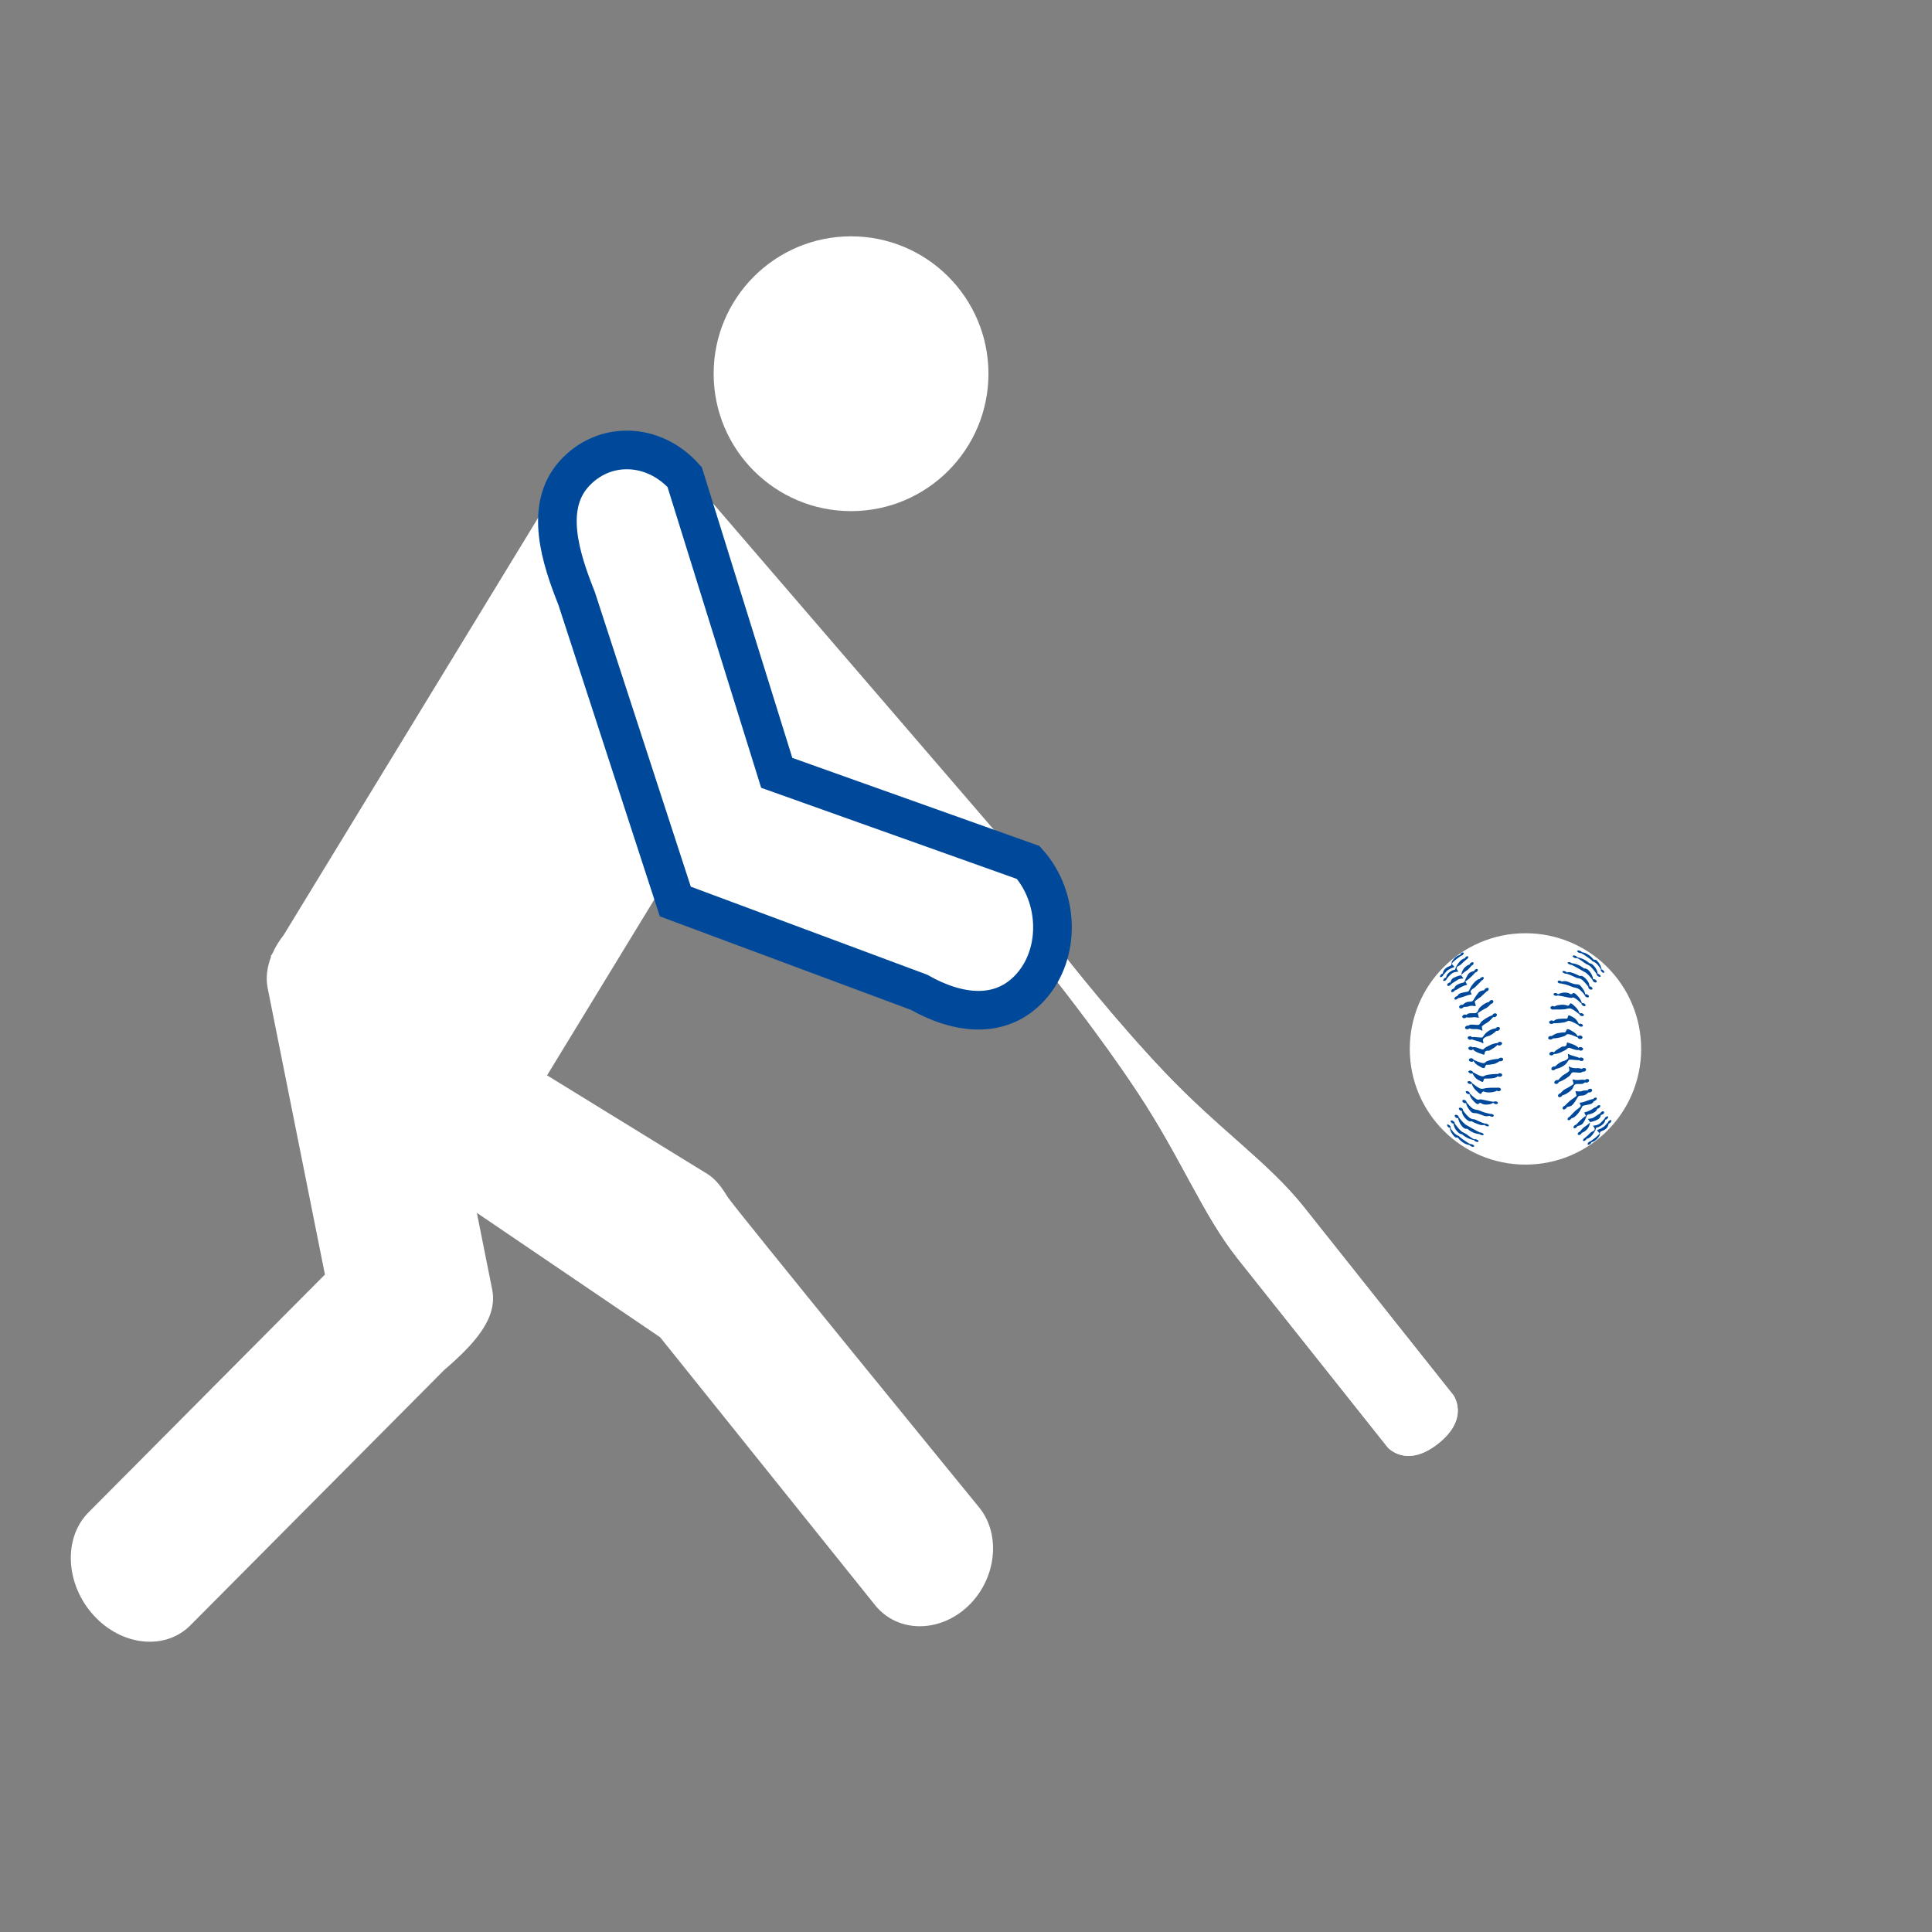 <?xml version="1.0" encoding="utf-8"?>
<!-- Generator: Adobe Illustrator 16.0.0, SVG Export Plug-In . SVG Version: 6.00 Build 0)  -->
<!DOCTYPE svg PUBLIC "-//W3C//DTD SVG 1.1//EN" "http://www.w3.org/Graphics/SVG/1.1/DTD/svg11.dtd">
<svg version="1.1" id="Layer_1" xmlns="http://www.w3.org/2000/svg" xmlns:xlink="http://www.w3.org/1999/xlink" x="0px" y="0px"
	 width="50px" height="50px" viewBox="0 0 50 50" enable-background="new 0 0 50 50" xml:space="preserve" fill="#830001">
<rect x="0" y="0" width="50" height="50" fill="#808080" stroke="none"/>
<rect fill="transparent" width="50" height="50"/>
<g>
	<g>
		<g>
			<g>
				<g>
					<g>
						<g>
							<path fill="#FFFFFF" d="M29.45,28.281c1.144,1.732,1.67,3.146,2.594,4.309c0.924,1.161,3.866,4.863,3.866,4.863
								s0.479,0.566,1.311-0.094c0.832-0.662,0.389-1.256,0.389-1.256s-2.94-3.703-3.865-4.865c-0.924-1.16-2.184-1.992-3.613-3.497
								c-1.264-1.331-2.482-2.877-2.771-3.247c0.021-0.032,0.021-0.077-0.004-0.109l-4.537-5.703l0.059-0.046
								c0.121-0.096,0.141-0.271,0.045-0.393l-0.045-0.057c-0.096-0.12-0.271-0.14-0.393-0.044l-0.673,0.535
								c-0.121,0.096-0.14,0.271-0.044,0.392l0.044,0.057c0.097,0.121,0.271,0.141,0.393,0.045l0.058-0.047l4.534,5.703
								c0.029,0.039,0.082,0.047,0.122,0.021C27.217,25.222,28.441,26.754,29.45,28.281z"/>
							<path fill="#FFFFFF" d="M26.916,24.849c0.301,0.373,1.525,1.905,2.534,3.433c1.144,1.733,1.67,3.146,2.594,4.309
								c0.924,1.161,3.866,4.863,3.866,4.863s0.479,0.565,1.311-0.095c0.832-0.661,0.389-1.256,0.389-1.256s-2.94-3.701-3.865-4.864
								c-0.924-1.16-2.184-1.992-3.613-3.497c-1.264-1.331-2.482-2.877-2.771-3.247L26.9,24.858
								C26.904,24.855,26.911,24.853,26.916,24.849z"/>
						</g>
						<g>
							<circle fill="#FFFFFF" cx="39.479" cy="27.146" r="2.994"/>
							<g>
								<path fill="#00499a" d="M37.514,29.124c0.024,0.021,0.036,0.047,0.025,0.06c-0.001,0.002-0.003,0.002-0.005,0.004
									c0.028,0.047,0.112,0.18,0.215,0.209c0,0,0.015,0.004,0.021,0.021c0.008,0.016,0.207,0.159,0.282,0.191
									c0.013-0.002,0.03,0,0.048,0.008c0.034,0.014,0.059,0.035,0.051,0.05c-0.006,0.017-0.037,0.019-0.068,0.004
									c-0.023-0.009-0.043-0.022-0.049-0.037c-0.049-0.005-0.18-0.032-0.312-0.198c0,0-0.041,0.021-0.082-0.022
									c-0.043-0.044-0.104-0.119-0.119-0.226c-0.013-0.002-0.027-0.012-0.043-0.021c-0.021-0.021-0.035-0.048-0.024-0.061
									C37.462,29.094,37.488,29.104,37.514,29.124z"/>
								<path fill="#00499a" d="M37.611,29.014c0.027,0.021,0.043,0.043,0.033,0.055l0,0c0.03,0.048,0.145,0.199,0.205,0.229
									c0.069,0.034,0.084,0.042,0.111,0.062c0.023,0.02,0.137,0.101,0.191,0.127c0.014-0.01,0.037-0.008,0.063,0.004
									c0.034,0.012,0.056,0.031,0.05,0.048s-0.037,0.019-0.067,0.006c-0.025-0.011-0.046-0.024-0.05-0.039
									c-0.055-0.01-0.2-0.047-0.308-0.151c0,0-0.051-0.004-0.079-0.029c-0.029-0.023-0.133-0.115-0.142-0.245
									c-0.013-0.001-0.026-0.009-0.041-0.017c-0.026-0.021-0.043-0.043-0.034-0.057C37.557,28.992,37.586,28.995,37.611,29.014z"
									/>
								<path fill="#00499a" d="M37.717,28.861c0.021,0.013,0.034,0.033,0.034,0.048c0.024,0.034,0.138,0.19,0.233,0.227
									c0,0,0.228,0.134,0.314,0.171c0.014,0,0.03,0.002,0.051,0.01c0.029,0.013,0.053,0.033,0.047,0.05
									c-0.004,0.015-0.035,0.017-0.068,0.005c-0.016-0.005-0.027-0.016-0.036-0.021c-0.049-0.002-0.185-0.025-0.317-0.137
									c0,0-0.045,0.012-0.098-0.027c-0.049-0.037-0.128-0.145-0.139-0.252c-0.014,0.006-0.036,0.004-0.059-0.011
									c-0.025-0.019-0.041-0.043-0.029-0.059C37.66,28.846,37.689,28.846,37.717,28.861z"/>
								<path fill="#00499a" d="M37.828,28.677c0.027,0.017,0.042,0.042,0.033,0.06c0.035,0.05,0.139,0.184,0.203,0.209
									c0.08,0.033,0.062,0.007,0.115,0.029c0.049,0.023,0.182,0.088,0.254,0.104c0.012-0.002,0.029,0,0.049,0.007
									c0.033,0.014,0.057,0.035,0.05,0.05c-0.005,0.017-0.036,0.017-0.069,0.005c-0.021-0.008-0.037-0.02-0.045-0.031
									c-0.023,0.009-0.059,0.014-0.1,0.004c-0.068-0.018-0.188-0.067-0.219-0.09c-0.031-0.019-0.033,0.014-0.086-0.012
									c-0.051-0.021-0.182-0.141-0.18-0.263c-0.012,0.001-0.027-0.002-0.043-0.011c-0.027-0.016-0.042-0.043-0.033-0.059
									C37.77,28.661,37.799,28.661,37.828,28.677z"/>
								<path fill="#00499a" d="M37.915,28.473c0.024,0.012,0.04,0.033,0.039,0.051c0.026,0.033,0.114,0.148,0.185,0.177
									c0.08,0.028,0.09,0.012,0.18,0.052c0.08,0.039,0.209,0.066,0.256,0.076c0.01-0.002,0.021-0.002,0.031,0.001
									c0.033,0.007,0.058,0.026,0.053,0.047c-0.006,0.021-0.034,0.028-0.065,0.022c-0.019-0.004-0.032-0.014-0.042-0.022
									c-0.033,0.009-0.092,0.021-0.137,0.002c-0.066-0.022-0.172-0.067-0.21-0.069c-0.037-0.002-0.093-0.002-0.118-0.022
									c-0.025-0.019-0.131-0.136-0.146-0.24c-0.015,0.006-0.035,0.004-0.057-0.006c-0.029-0.015-0.046-0.041-0.035-0.06
									C37.854,28.46,37.887,28.457,37.915,28.473z"/>
								<path fill="#00499a" d="M37.999,28.246c0.026,0.013,0.043,0.035,0.039,0.054c0.026,0.026,0.128,0.125,0.183,0.15
									c0.062,0.03,0.041-0.005,0.104,0.002c0.057,0.007,0.27,0.059,0.334,0.063c0.012-0.011,0.029-0.014,0.052-0.012
									c0.032,0.005,0.058,0.021,0.056,0.043c-0.006,0.021-0.033,0.034-0.063,0.028c-0.028-0.003-0.05-0.019-0.054-0.035
									c-0.023,0.015-0.07,0.037-0.114,0.042c-0.062,0.011-0.146,0.014-0.21-0.033c-0.014-0.01-0.051-0.002-0.062,0.023
									c-0.016,0.021-0.068-0.016-0.087-0.033c-0.019-0.021-0.129-0.119-0.147-0.225c-0.016,0.006-0.034,0.004-0.057-0.006
									c-0.029-0.017-0.046-0.041-0.037-0.061C37.938,28.234,37.971,28.232,37.999,28.246z"/>
								<path fill="#00499a" d="M38.046,27.984c0.026,0.008,0.045,0.024,0.047,0.043c0.035,0.029,0.156,0.121,0.204,0.14
									c0.059,0.021,0.084,0.01,0.153-0.005c0.06-0.014,0.253-0.012,0.303-0.012c0.011,0,0.021-0.002,0.031-0.002
									c0.034,0.002,0.062,0.024,0.059,0.052c-0.002,0.024-0.032,0.044-0.067,0.04c-0.014-0.001-0.025-0.006-0.037-0.014
									c-0.016,0.013-0.043,0.025-0.072,0.03c-0.053,0.013-0.173,0.034-0.27-0.008c-0.014-0.005-0.037,0.008-0.049,0.035
									c-0.012,0.024-0.027,0.04-0.059,0.015c-0.029-0.025-0.164-0.113-0.202-0.256c-0.011,0.014-0.037,0.018-0.063,0.008
									c-0.028-0.01-0.051-0.031-0.045-0.052C37.986,27.98,38.016,27.975,38.046,27.984z"/>
								<path fill="#00499a" d="M38.075,27.709c0.024,0.009,0.042,0.025,0.045,0.04c0.042,0.022,0.159,0.089,0.205,0.099
									c0.055,0.01,0.045,0.018,0.116-0.016c0.062-0.027,0.259-0.041,0.326-0.037c0.012-0.011,0.027-0.02,0.047-0.02
									c0.035-0.002,0.062,0.02,0.063,0.045c0.001,0.022-0.024,0.047-0.062,0.048c-0.021,0-0.037-0.005-0.049-0.015
									c-0.021,0.015-0.054,0.035-0.078,0.043c-0.041,0.014-0.205,0.021-0.24,0.018c-0.036-0.007-0.051,0.023-0.051,0.031
									c0,0.007-0.01,0.068-0.041,0.054c-0.032-0.015-0.129-0.058-0.17-0.104c-0.035-0.037-0.064-0.088-0.08-0.119
									c-0.012,0.011-0.033,0.013-0.058,0.004c-0.028-0.012-0.052-0.033-0.046-0.053C38.014,27.707,38.044,27.699,38.075,27.709z"
									/>
								<path fill="#00499a" d="M38.682,27.412c0.034-0.005,0.078-0.008,0.105-0.012c0.009-0.015,0.025-0.023,0.047-0.026
									c0.034-0.007,0.064,0.01,0.068,0.035c0.004,0.024-0.021,0.05-0.055,0.056c-0.015,0.001-0.024,0.001-0.035-0.002
									c-0.031,0.02-0.104,0.064-0.148,0.073c-0.062,0.012-0.145,0.024-0.182,0.021c-0.039-0.007-0.051,0.074-0.066,0.082
									c-0.016,0.01-0.062,0-0.105-0.031c-0.043-0.028-0.127-0.056-0.177-0.154c-0.01,0.02-0.036,0.029-0.063,0.025
									c-0.033-0.006-0.059-0.027-0.057-0.055c0.004-0.023,0.034-0.042,0.067-0.038c0.028,0.005,0.05,0.021,0.056,0.042
									c0.04,0.018,0.188,0.082,0.234,0.084c0.057,0.002,0.041,0.004,0.08-0.029C38.49,27.447,38.634,27.418,38.682,27.412z"/>
								<path fill="#00499a" d="M38.871,26.991c0.009,0.022-0.012,0.053-0.044,0.063c-0.028,0.01-0.058,0.004-0.069-0.015
									c-0.021,0.021-0.074,0.069-0.111,0.089c-0.047,0.021-0.09,0.072-0.137,0.064c-0.044-0.006-0.076,0.021-0.084,0.041
									c-0.006,0.021,0,0.072-0.029,0.061c-0.027-0.012-0.231-0.062-0.276-0.138c-0.013,0.017-0.035,0.026-0.062,0.022
									c-0.033-0.004-0.062-0.027-0.058-0.053c0.002-0.025,0.032-0.044,0.065-0.04c0.019,0.003,0.031,0.009,0.041,0.019
									c0.014-0.006,0.035-0.008,0.076-0.002c0.068,0.014,0.164,0.062,0.192,0.058s0.038-0.037,0.091-0.063
									c0.053-0.025,0.174-0.102,0.291-0.102c0.008-0.014,0.021-0.021,0.039-0.03C38.83,26.956,38.863,26.967,38.871,26.991z"/>
								<path fill="#00499a" d="M38.814,26.598c0.013,0.021-0.002,0.055-0.031,0.072c-0.02,0.01-0.042,0.014-0.057,0.007
									c-0.021,0.021-0.123,0.119-0.219,0.14c-0.104,0.024-0.129,0.086-0.129,0.086L38.391,27c0,0-0.013,0.005-0.045-0.018
									c-0.031-0.022-0.216-0.06-0.253-0.086c-0.012,0.01-0.03,0.015-0.051,0.012c-0.035-0.004-0.06-0.027-0.06-0.053
									c0.004-0.024,0.035-0.043,0.066-0.039c0.023,0.002,0.042,0.015,0.053,0.029c0.01-0.005,0.02-0.007,0.027-0.009
									c0.041-0.001,0.197,0.021,0.227,0.015c0.026-0.009,0.028-0.035,0.074-0.088c0.041-0.058,0.166-0.14,0.278-0.149
									c0.006-0.009,0.019-0.019,0.026-0.025C38.768,26.572,38.803,26.576,38.814,26.598z"/>
								<path fill="#00499a" d="M38.736,26.244c0.013,0.023-0.002,0.055-0.032,0.072c-0.021,0.012-0.045,0.013-0.062,0.004
									c-0.021,0.027-0.092,0.111-0.16,0.15c-0.084,0.045-0.133,0.09-0.133,0.104c0,0.013,0.019,0.104,0.019,0.104
									s-0.011,0.002-0.025-0.011c-0.014-0.013-0.104-0.04-0.159-0.035c-0.054,0.003-0.113,0.002-0.158-0.019
									c-0.01,0.012-0.022,0.021-0.041,0.022c-0.032,0.009-0.064-0.008-0.07-0.032c-0.006-0.022,0.02-0.049,0.052-0.058
									c0.013-0.003,0.022-0.003,0.034,0c0.016-0.012,0.037-0.026,0.068-0.028c0.057-0.007,0.162,0.019,0.201,0.004
									c0.039-0.013,0.041-0.058,0.074-0.086c0.034-0.031,0.18-0.136,0.28-0.16c0.004-0.018,0.017-0.031,0.035-0.043
									C38.688,26.219,38.725,26.223,38.736,26.244z"/>
								<path fill="#00499a" d="M38.643,25.898c0.016,0.021,0,0.054-0.026,0.072c-0.013,0.006-0.022,0.012-0.032,0.012
									c-0.016,0.015-0.079,0.088-0.122,0.107c-0.05,0.021-0.208,0.117-0.214,0.133c-0.006,0.018,0.023,0.104,0.023,0.104
									s0.002,0.021-0.021,0.012c-0.022-0.007-0.088-0.02-0.14-0.01c-0.047,0.006-0.113,0.012-0.159-0.002
									c-0.011,0.01-0.021,0.02-0.035,0.021c-0.033,0.01-0.065,0-0.073-0.025c-0.009-0.023,0.014-0.053,0.047-0.062
									c0.021-0.007,0.043-0.005,0.057,0.006c0.017-0.015,0.041-0.033,0.062-0.039c0.037-0.012,0.158,0.002,0.187-0.011
									c0.029-0.012,0.051-0.038,0.068-0.094c0.018-0.054,0.178-0.181,0.271-0.19c0.006-0.016,0.016-0.029,0.031-0.039
									C38.594,25.875,38.629,25.877,38.643,25.898z"/>
								<path fill="#00499a" d="M38.523,25.577c0.014,0.019,0.002,0.05-0.026,0.071c-0.011,0.006-0.021,0.012-0.03,0.016
									c-0.027,0.025-0.1,0.097-0.131,0.124c-0.039,0.032-0.17,0.114-0.17,0.131c0,0.019,0.029,0.112,0.029,0.112
									s-0.02,0.01-0.043,0.005c-0.023-0.007-0.104-0.011-0.127,0.003c-0.022,0.012-0.084,0.021-0.146,0.02
									c-0.007,0.017-0.021,0.027-0.041,0.034c-0.03,0.015-0.063,0.005-0.073-0.02c-0.011-0.023,0.01-0.054,0.041-0.065
									c0.018-0.005,0.032-0.007,0.049-0.004c0.025-0.023,0.082-0.07,0.125-0.074c0.058-0.011,0.127,0,0.15-0.045
									c0.027-0.043,0.119-0.205,0.176-0.23c0.035-0.018,0.082-0.025,0.106-0.03c0.005-0.017,0.019-0.026,0.03-0.04
									C38.475,25.561,38.51,25.559,38.523,25.577z"/>
								<path fill="#00499a" d="M38.396,25.295c0.012,0.016,0,0.045-0.026,0.065c-0.007,0.005-0.015,0.009-0.021,0.012
									c-0.035,0.037-0.16,0.169-0.195,0.194c-0.045,0.025-0.094,0.068-0.1,0.094l0.033,0.076c0,0-0.048,0.006-0.087,0.017
									c-0.036,0.007-0.194,0.073-0.267,0.08c-0.004,0.007-0.012,0.015-0.019,0.019c-0.026,0.021-0.058,0.023-0.069,0.01
									c-0.012-0.019,0-0.047,0.025-0.064c0.016-0.012,0.03-0.018,0.044-0.02c0.013-0.021,0.033-0.051,0.063-0.064
									c0.054-0.029,0.195-0.044,0.217-0.054c0.02-0.011,0.027-0.021,0.049-0.072c0.02-0.052,0.141-0.238,0.253-0.255
									c0.007-0.01,0.013-0.019,0.024-0.026C38.352,25.281,38.383,25.278,38.396,25.295z"/>
								<path fill="#00499a" d="M38.242,25.086c0.012,0.017,0.001,0.047-0.026,0.066c-0.013,0.009-0.026,0.016-0.038,0.017
									c-0.031,0.039-0.148,0.168-0.255,0.229l0.048,0.089c0,0-0.029,0.005-0.06,0.015c-0.026,0.009-0.122,0.049-0.154,0.076
									c-0.028,0.021-0.077,0.045-0.108,0.055c-0.004,0.01-0.014,0.02-0.021,0.025c-0.025,0.021-0.059,0.025-0.068,0.009
									c-0.014-0.017,0-0.046,0.024-0.065c0.017-0.012,0.033-0.019,0.047-0.019c0.011-0.024,0.027-0.062,0.06-0.084
									c0.058-0.042,0.129-0.058,0.17-0.067c0.041-0.01,0.043-0.033,0.056-0.068c0.015-0.037,0.062-0.146,0.108-0.183
									c0.035-0.029,0.092-0.044,0.125-0.051c0.004-0.012,0.015-0.023,0.025-0.035C38.198,25.074,38.23,25.07,38.242,25.086z"/>
								<g>
									<path fill="#00499a" d="M38.133,24.914c0.012,0.018-0.002,0.046-0.027,0.064c-0.01,0.005-0.017,0.008-0.022,0.012
										c-0.021,0.028-0.084,0.104-0.133,0.132c-0.062,0.035-0.127,0.103-0.136,0.109c0,0,0.016-0.087,0.054-0.145
										c0.032-0.052,0.099-0.107,0.166-0.127c0.003-0.016,0.016-0.03,0.03-0.042C38.091,24.899,38.122,24.897,38.133,24.914z"/>
									<path fill="#00499a" d="M37.744,25.346c-0.032,0.018-0.176,0.11-0.191,0.124c-0.005,0.012-0.015,0.023-0.027,0.031
										c-0.026,0.019-0.058,0.022-0.067,0.005c-0.015-0.017,0-0.045,0.024-0.063c0.02-0.014,0.037-0.019,0.054-0.015
										c0.004-0.023,0.015-0.061,0.039-0.088c0.036-0.045,0.176-0.094,0.241-0.099l0.057,0.082
										C37.871,25.323,37.777,25.327,37.744,25.346z"/>
								</g>
								<path fill="#00499a" d="M37.997,24.754c0.011,0.013-0.002,0.04-0.026,0.062c-0.005,0.004-0.009,0.005-0.014,0.009h0.002
									c0,0-0.072,0.059-0.092,0.078c-0.02,0.021-0.062,0.072-0.114,0.093c-0.05,0.02-0.058,0.049-0.056,0.068
									c0.001,0.022,0.047,0.082,0.047,0.082s-0.084,0-0.148,0.034c-0.055,0.028-0.132,0.122-0.152,0.15
									c-0.006,0.012-0.014,0.025-0.027,0.037c-0.023,0.021-0.055,0.028-0.062,0.015c-0.014-0.013,0-0.04,0.023-0.06
									c0.018-0.014,0.033-0.022,0.045-0.022c0.004-0.021,0.014-0.061,0.039-0.092c0.04-0.049,0.115-0.103,0.193-0.112
									c0,0,0.017-0.044,0.025-0.063c0.01-0.022,0.105-0.215,0.228-0.23c0.005-0.012,0.013-0.023,0.024-0.035
									C37.958,24.747,37.986,24.742,37.997,24.754z"/>
								<path fill="#00499a" d="M37.877,24.656c0.012,0.014-0.001,0.04-0.025,0.061c-0.016,0.012-0.031,0.019-0.043,0.02
									c-0.045,0.03-0.22,0.153-0.238,0.207l0.062,0.071c0,0,0.004,0.019-0.015,0.021c-0.021,0.003-0.146,0.051-0.2,0.121
									c-0.016,0.019-0.041,0.048-0.061,0.066c-0.002,0.012-0.012,0.027-0.023,0.04c-0.023,0.024-0.052,0.032-0.062,0.021
									c-0.013-0.012-0.004-0.04,0.021-0.063c0.018-0.016,0.033-0.023,0.046-0.025c0.001-0.025,0.013-0.061,0.038-0.099
									c0.059-0.075,0.15-0.094,0.17-0.109c0.021-0.017,0.012-0.03,0.021-0.085c0.015-0.054,0.121-0.175,0.216-0.189
									c0.004-0.012,0.014-0.028,0.028-0.042C37.838,24.649,37.867,24.643,37.877,24.656z"/>
								<path fill="#00499a" d="M41.456,25.152c-0.024-0.02-0.036-0.047-0.026-0.059c0.002-0.002,0.004-0.002,0.004-0.003
									c-0.026-0.047-0.11-0.18-0.213-0.21c0,0-0.015-0.005-0.021-0.021c-0.01-0.014-0.206-0.159-0.281-0.193
									c-0.016,0.002-0.029,0-0.05-0.007c-0.032-0.012-0.056-0.035-0.05-0.05c0.007-0.014,0.035-0.017,0.068-0.003
									c0.025,0.008,0.043,0.023,0.049,0.036c0.047,0.005,0.18,0.034,0.313,0.198c0,0,0.04-0.019,0.082,0.025
									c0.041,0.043,0.103,0.119,0.118,0.225c0.012,0.001,0.025,0.01,0.042,0.023c0.024,0.02,0.036,0.047,0.024,0.059
									C41.508,25.183,41.479,25.175,41.456,25.152z"/>
								<path fill="#00499a" d="M41.355,25.263c-0.026-0.018-0.041-0.041-0.033-0.055h0.001c-0.032-0.046-0.146-0.198-0.204-0.227
									c-0.071-0.033-0.084-0.042-0.113-0.063c-0.023-0.019-0.136-0.099-0.193-0.126c-0.013,0.009-0.037,0.009-0.062-0.003
									c-0.032-0.012-0.057-0.034-0.049-0.049c0.006-0.016,0.035-0.017,0.068-0.005c0.024,0.01,0.043,0.024,0.049,0.038
									c0.055,0.011,0.201,0.047,0.308,0.152c0,0,0.05,0.007,0.079,0.03c0.027,0.023,0.132,0.116,0.143,0.247
									c0.012,0,0.025,0.007,0.041,0.017c0.026,0.017,0.043,0.042,0.033,0.054C41.411,25.287,41.384,25.281,41.355,25.263z"/>
								<path fill="#00499a" d="M41.251,25.414c-0.021-0.012-0.034-0.032-0.033-0.047c-0.024-0.035-0.137-0.191-0.235-0.225
									c0,0-0.226-0.134-0.312-0.173c-0.016,0.002-0.029,0-0.048-0.009c-0.033-0.012-0.058-0.033-0.052-0.048
									c0.007-0.016,0.037-0.017,0.07-0.005c0.014,0.005,0.026,0.013,0.035,0.021c0.051,0.005,0.186,0.026,0.319,0.136
									c0,0,0.045-0.009,0.096,0.028c0.05,0.037,0.128,0.145,0.14,0.253c0.015-0.007,0.037-0.003,0.059,0.009
									c0.025,0.017,0.04,0.044,0.029,0.061C41.309,25.431,41.277,25.431,41.251,25.414z"/>
								<path fill="#00499a" d="M41.141,25.602c-0.027-0.017-0.041-0.043-0.033-0.061c-0.034-0.048-0.14-0.183-0.205-0.209
									c-0.077-0.032-0.061-0.004-0.112-0.03c-0.048-0.023-0.183-0.086-0.253-0.104c-0.016,0.003-0.031,0-0.051-0.007
									c-0.032-0.012-0.057-0.034-0.051-0.049c0.006-0.016,0.037-0.019,0.069-0.005c0.021,0.007,0.038,0.02,0.046,0.03
									c0.023-0.007,0.059-0.012,0.098-0.004c0.069,0.017,0.188,0.07,0.221,0.089c0.031,0.019,0.033-0.012,0.086,0.012
									c0.05,0.022,0.184,0.143,0.179,0.263c0.015-0.002,0.028,0.002,0.044,0.011c0.027,0.017,0.043,0.044,0.032,0.062
									C41.199,25.615,41.168,25.615,41.141,25.602z"/>
								<path fill="#00499a" d="M41.055,25.805c-0.025-0.012-0.041-0.031-0.041-0.049c-0.025-0.035-0.113-0.15-0.184-0.176
									c-0.08-0.032-0.09-0.014-0.18-0.055c-0.08-0.036-0.207-0.066-0.254-0.074c-0.013,0.001-0.022,0.001-0.035-0.002
									c-0.03-0.007-0.055-0.026-0.049-0.047c0.004-0.021,0.033-0.03,0.063-0.021c0.021,0.003,0.032,0.012,0.042,0.021
									c0.033-0.009,0.091-0.019,0.139-0.002c0.065,0.023,0.172,0.069,0.207,0.07c0.038,0.002,0.094,0.004,0.118,0.023
									c0.027,0.019,0.132,0.136,0.146,0.239c0.014-0.004,0.033-0.004,0.056,0.008c0.028,0.015,0.046,0.039,0.037,0.059
									C41.113,25.816,41.082,25.818,41.055,25.805z"/>
								<path fill="#00499a" d="M40.971,26.031c-0.027-0.014-0.043-0.035-0.039-0.055c-0.029-0.026-0.13-0.123-0.184-0.15
									c-0.062-0.03-0.042,0.005-0.104-0.001c-0.057-0.007-0.27-0.058-0.332-0.062c-0.014,0.006-0.031,0.012-0.054,0.008
									c-0.03-0.004-0.056-0.022-0.054-0.043c0.003-0.021,0.029-0.033,0.062-0.028c0.025,0.003,0.049,0.019,0.053,0.034
									c0.023-0.014,0.07-0.034,0.115-0.041c0.061-0.01,0.145-0.012,0.209,0.033c0.015,0.01,0.051,0.002,0.063-0.021
									c0.015-0.025,0.065,0.012,0.086,0.031c0.019,0.021,0.128,0.119,0.147,0.226c0.015-0.007,0.035-0.005,0.056,0.005
									c0.028,0.016,0.047,0.04,0.037,0.059C41.029,26.043,40.999,26.046,40.971,26.031z"/>
								<path fill="#00499a" d="M40.923,26.293c-0.026-0.009-0.045-0.027-0.047-0.044c-0.035-0.028-0.155-0.121-0.205-0.14
									c-0.058-0.021-0.084-0.01-0.151,0.006c-0.062,0.015-0.254,0.012-0.305,0.01c-0.009,0.003-0.02,0.005-0.031,0.003
									c-0.035-0.003-0.061-0.026-0.059-0.052c0.003-0.025,0.033-0.044,0.066-0.04c0.016,0.002,0.026,0.007,0.037,0.014
									c0.019-0.012,0.045-0.026,0.073-0.032c0.054-0.01,0.177-0.033,0.271,0.01c0.014,0.006,0.037-0.01,0.049-0.034
									c0.012-0.025,0.027-0.041,0.059-0.015c0.029,0.024,0.163,0.113,0.202,0.254c0.011-0.014,0.036-0.017,0.062-0.008
									c0.031,0.01,0.054,0.033,0.045,0.051C40.982,26.296,40.953,26.303,40.923,26.293z"/>
								<path fill="#00499a" d="M40.895,26.566c-0.023-0.008-0.043-0.024-0.047-0.039c-0.041-0.023-0.16-0.09-0.205-0.098
									c-0.056-0.012-0.043-0.019-0.115,0.016c-0.062,0.027-0.26,0.039-0.325,0.037c-0.013,0.012-0.028,0.018-0.05,0.018
									c-0.032,0.002-0.062-0.018-0.062-0.043c0-0.025,0.026-0.047,0.062-0.049c0.021,0,0.037,0.007,0.05,0.017
									c0.021-0.015,0.053-0.036,0.079-0.045c0.041-0.014,0.205-0.021,0.24-0.017c0.037,0.007,0.051-0.023,0.051-0.03
									c0-0.009,0.009-0.069,0.041-0.056c0.031,0.014,0.129,0.057,0.171,0.104c0.032,0.037,0.063,0.09,0.077,0.119
									c0.014-0.008,0.035-0.01,0.059-0.003c0.03,0.01,0.051,0.032,0.045,0.052C40.954,26.57,40.924,26.577,40.895,26.566z"/>
								<path fill="#00499a" d="M40.287,26.866c-0.034,0.003-0.079,0.007-0.105,0.01c-0.009,0.015-0.024,0.024-0.047,0.026
									c-0.033,0.007-0.064-0.01-0.068-0.035c-0.004-0.024,0.021-0.051,0.055-0.055c0.014-0.002,0.023,0,0.033,0.002
									c0.033-0.021,0.104-0.065,0.15-0.074c0.062-0.012,0.146-0.025,0.182-0.021c0.037,0.008,0.052-0.072,0.065-0.082
									c0.017-0.008,0.062,0,0.107,0.032c0.043,0.03,0.127,0.056,0.176,0.155c0.011-0.018,0.036-0.029,0.063-0.026
									c0.033,0.005,0.061,0.028,0.057,0.054c-0.003,0.025-0.034,0.043-0.068,0.039c-0.027-0.004-0.05-0.021-0.055-0.041
									c-0.04-0.019-0.188-0.084-0.234-0.084c-0.058-0.002-0.041-0.005-0.08,0.029S40.333,26.859,40.287,26.866z"/>
								<path fill="#00499a" d="M40.098,27.285c-0.008-0.023,0.012-0.053,0.045-0.062c0.027-0.01,0.057-0.002,0.067,0.014
									c0.021-0.021,0.075-0.07,0.112-0.088c0.047-0.022,0.091-0.071,0.136-0.066c0.045,0.006,0.077-0.021,0.084-0.041
									s0.002-0.072,0.03-0.061c0.027,0.013,0.232,0.062,0.277,0.139c0.012-0.018,0.034-0.026,0.062-0.021
									c0.032,0.004,0.062,0.025,0.06,0.051c-0.005,0.024-0.033,0.045-0.068,0.041c-0.016-0.002-0.03-0.008-0.041-0.02
									c-0.012,0.005-0.033,0.008-0.074,0.001c-0.069-0.01-0.165-0.062-0.193-0.055c-0.029,0.005-0.037,0.036-0.091,0.063
									c-0.052,0.024-0.174,0.1-0.292,0.1c-0.007,0.015-0.02,0.025-0.038,0.029C40.139,27.32,40.105,27.311,40.098,27.285z"/>
								<path fill="#00499a" d="M40.152,27.68c-0.012-0.021,0.002-0.055,0.031-0.07c0.021-0.012,0.041-0.014,0.06-0.008
									c0.021-0.021,0.122-0.119,0.215-0.141c0.104-0.025,0.129-0.085,0.129-0.085l-0.011-0.101c0,0,0.015-0.004,0.046,0.018
									c0.032,0.023,0.217,0.061,0.254,0.088c0.013-0.009,0.03-0.016,0.05-0.012c0.035,0.003,0.061,0.025,0.059,0.052
									c-0.002,0.024-0.031,0.042-0.065,0.038c-0.021-0.001-0.041-0.014-0.052-0.025c-0.01,0.002-0.02,0.004-0.028,0.004
									c-0.041,0.002-0.196-0.021-0.226-0.014c-0.025,0.01-0.029,0.035-0.072,0.092c-0.042,0.053-0.168,0.135-0.279,0.146
									c-0.008,0.01-0.017,0.02-0.027,0.025C40.2,27.706,40.166,27.701,40.152,27.68z"/>
								<path fill="#00499a" d="M40.23,28.033c-0.014-0.022,0.002-0.055,0.033-0.072c0.021-0.012,0.045-0.014,0.062-0.005
									c0.021-0.026,0.089-0.11,0.159-0.149c0.082-0.043,0.133-0.091,0.133-0.104c0-0.016-0.02-0.105-0.02-0.105
									s0.012,0,0.025,0.01c0.016,0.015,0.104,0.041,0.16,0.037c0.053-0.004,0.111-0.002,0.154,0.019
									c0.013-0.013,0.024-0.021,0.043-0.022c0.033-0.009,0.064,0.008,0.069,0.031c0.007,0.023-0.017,0.053-0.05,0.061
									c-0.012,0.002-0.023,0.002-0.034,0c-0.014,0.01-0.038,0.025-0.069,0.026c-0.056,0.007-0.162-0.019-0.201-0.005
									c-0.038,0.016-0.039,0.059-0.074,0.087c-0.033,0.03-0.182,0.138-0.28,0.159c-0.003,0.02-0.016,0.034-0.034,0.044
									C40.277,28.059,40.244,28.055,40.23,28.033z"/>
								<path fill="#00499a" d="M40.326,28.378c-0.014-0.021-0.001-0.054,0.027-0.071c0.012-0.007,0.021-0.011,0.03-0.013
									c0.015-0.015,0.079-0.089,0.123-0.108c0.05-0.021,0.208-0.117,0.216-0.133c0.006-0.017-0.024-0.101-0.024-0.101
									s-0.005-0.021,0.02-0.015c0.023,0.008,0.089,0.02,0.138,0.013c0.047-0.007,0.117-0.013,0.162,0
									c0.008-0.009,0.021-0.017,0.035-0.021c0.032-0.012,0.066,0,0.072,0.023c0.009,0.021-0.012,0.052-0.045,0.062
									c-0.021,0.008-0.043,0.006-0.057-0.006c-0.019,0.016-0.041,0.032-0.062,0.039c-0.037,0.014-0.156-0.002-0.186,0.012
									c-0.027,0.012-0.049,0.039-0.067,0.094c-0.019,0.054-0.179,0.182-0.272,0.191c-0.004,0.014-0.016,0.026-0.031,0.036
									C40.374,28.402,40.339,28.4,40.326,28.378z"/>
								<path fill="#00499a" d="M40.443,28.7c-0.012-0.019,0-0.052,0.027-0.072c0.01-0.007,0.021-0.012,0.029-0.014
									c0.025-0.028,0.102-0.099,0.131-0.126c0.038-0.033,0.169-0.113,0.169-0.131c0-0.02-0.026-0.111-0.026-0.111
									s0.017-0.012,0.041-0.004c0.022,0.005,0.104,0.009,0.127-0.006c0.021-0.012,0.086-0.02,0.146-0.016
									c0.007-0.018,0.021-0.031,0.04-0.037c0.033-0.016,0.066-0.004,0.075,0.021c0.01,0.022-0.009,0.052-0.042,0.065
									c-0.018,0.006-0.033,0.006-0.047,0.002c-0.028,0.022-0.084,0.069-0.125,0.078c-0.059,0.008-0.129,0-0.153,0.041
									c-0.026,0.045-0.118,0.207-0.175,0.23c-0.036,0.018-0.08,0.025-0.107,0.029c-0.004,0.018-0.015,0.031-0.031,0.043
									C40.493,28.717,40.458,28.721,40.443,28.7z"/>
								<path fill="#00499a" d="M40.573,28.98c-0.013-0.016-0.001-0.045,0.024-0.064c0.008-0.005,0.014-0.008,0.021-0.012
									c0.034-0.037,0.157-0.17,0.194-0.192c0.043-0.028,0.096-0.071,0.099-0.096l-0.033-0.077c0,0,0.049-0.005,0.087-0.014
									c0.036-0.008,0.195-0.075,0.268-0.082c0.004-0.008,0.011-0.012,0.018-0.021c0.027-0.021,0.059-0.022,0.07-0.008
									c0.013,0.019,0,0.045-0.026,0.063c-0.015,0.014-0.03,0.021-0.044,0.021c-0.012,0.021-0.033,0.05-0.062,0.065
									c-0.055,0.027-0.195,0.041-0.217,0.053c-0.021,0.011-0.027,0.021-0.049,0.072c-0.021,0.052-0.141,0.236-0.254,0.254
									c-0.006,0.011-0.014,0.021-0.023,0.027C40.616,28.995,40.586,28.998,40.573,28.98z"/>
								<path fill="#00499a" d="M40.727,29.191c-0.012-0.019,0-0.047,0.025-0.067c0.014-0.008,0.025-0.015,0.038-0.017
									c0.033-0.037,0.149-0.168,0.254-0.229l-0.046-0.088c0,0,0.029-0.006,0.059-0.015c0.027-0.01,0.123-0.051,0.156-0.074
									c0.027-0.024,0.077-0.049,0.107-0.059c0.006-0.009,0.013-0.02,0.021-0.024c0.026-0.021,0.059-0.022,0.069-0.009
									c0.013,0.016,0.001,0.045-0.025,0.064c-0.016,0.014-0.032,0.02-0.048,0.02c-0.008,0.023-0.025,0.061-0.061,0.084
									c-0.057,0.041-0.127,0.058-0.168,0.065c-0.041,0.011-0.043,0.033-0.057,0.069s-0.062,0.145-0.109,0.184
									c-0.033,0.027-0.092,0.045-0.123,0.051c-0.006,0.012-0.014,0.023-0.025,0.035C40.77,29.203,40.738,29.206,40.727,29.191z"/>
								<g>
									<path fill="#00499a" d="M40.835,29.361c-0.012-0.016,0.002-0.045,0.028-0.062c0.008-0.005,0.017-0.009,0.023-0.012
										c0.021-0.029,0.084-0.104,0.133-0.133c0.061-0.033,0.127-0.104,0.135-0.107c0,0-0.016,0.087-0.053,0.143
										c-0.033,0.054-0.101,0.107-0.166,0.129c-0.004,0.016-0.017,0.029-0.031,0.041C40.877,29.377,40.846,29.379,40.835,29.361z"
										/>
									<path fill="#00499a" d="M41.225,28.932c0.031-0.019,0.176-0.111,0.191-0.123c0.005-0.012,0.016-0.021,0.027-0.033
										c0.027-0.019,0.058-0.021,0.068-0.004c0.012,0.018,0,0.045-0.025,0.062c-0.021,0.012-0.037,0.02-0.053,0.016
										c-0.004,0.023-0.016,0.062-0.039,0.088c-0.039,0.045-0.177,0.095-0.244,0.1l-0.055-0.08
										C41.098,28.955,41.189,28.95,41.225,28.932z"/>
								</g>
								<path fill="#00499a" d="M40.973,29.523c-0.013-0.016,0-0.041,0.025-0.062c0.004-0.002,0.009-0.005,0.014-0.008H41.01
									c0,0,0.072-0.059,0.092-0.079s0.062-0.072,0.112-0.092c0.054-0.021,0.06-0.048,0.058-0.069s-0.047-0.08-0.047-0.08
									s0.084-0.002,0.147-0.035c0.056-0.029,0.133-0.123,0.155-0.147c0.002-0.015,0.012-0.027,0.027-0.039
									c0.022-0.021,0.053-0.026,0.062-0.017c0.011,0.016-0.001,0.041-0.026,0.062c-0.015,0.014-0.03,0.021-0.045,0.021
									c-0.003,0.021-0.011,0.06-0.038,0.092c-0.041,0.048-0.115,0.102-0.193,0.111c0,0-0.018,0.043-0.025,0.063
									c-0.01,0.021-0.104,0.213-0.227,0.229c-0.004,0.012-0.016,0.022-0.026,0.034C41.012,29.529,40.98,29.536,40.973,29.523z"/>
								<path fill="#00499a" d="M41.09,29.62c-0.01-0.013,0.002-0.04,0.027-0.062c0.015-0.013,0.031-0.019,0.043-0.021
									c0.044-0.03,0.22-0.152,0.238-0.206l-0.063-0.072c0,0-0.003-0.017,0.017-0.021c0.021-0.005,0.145-0.052,0.198-0.12
									c0.015-0.02,0.042-0.047,0.062-0.067c0.002-0.012,0.013-0.024,0.023-0.038c0.023-0.023,0.053-0.033,0.063-0.021
									c0.011,0.011,0.002,0.04-0.021,0.062c-0.015,0.016-0.03,0.023-0.045,0.024c-0.002,0.026-0.011,0.062-0.039,0.101
									c-0.055,0.075-0.151,0.094-0.17,0.107c-0.021,0.018-0.01,0.031-0.022,0.086c-0.014,0.057-0.121,0.174-0.215,0.188
									c-0.002,0.014-0.013,0.028-0.028,0.043C41.131,29.627,41.102,29.634,41.09,29.62z"/>
							</g>
						</g>
						<circle fill="#FFFFFF" cx="22.025" cy="9.672" r="3.556"/>
						<path fill="#FFFFFF" d="M26.736,22.653c0.766,0.89,0.636,2.134-0.291,2.764c-0.926,0.631-2.308,0.418-3.076-0.474
							l-8.439-9.806c-0.766-0.891-0.635-2.135,0.29-2.766c0.925-0.629,2.31-0.416,3.076,0.475L26.736,22.653z"/>
						<path fill="#FFFFFF" d="M18.312,30.385l-4.154-2.555l7.015-11.502l-6.561-4.051L7.347,24.19
							c-0.12,0.154-0.219,0.313-0.293,0.479l-0.051,0.085l0.012,0.007c-0.104,0.271-0.141,0.549-0.088,0.81l1.482,7.414
							l-6.121,6.158c-0.655,0.658-0.596,1.854,0.13,2.656c0.727,0.803,1.856,0.922,2.511,0.262l6.565-6.604
							c0.824-0.709,1.389-1.357,1.243-2.087l-0.396-1.981l4.743,3.219l5.563,6.933c0.574,0.714,1.65,0.729,2.393,0.038
							c0.742-0.694,0.88-1.848,0.305-2.561c0,0-6.339-7.762-6.519-8.047C18.694,30.75,18.529,30.52,18.312,30.385z"/>
						<path fill="#FFFFFF" stroke="#00499a" stroke-miterlimit="10" d="M26.611,22.321c0.808,0.905,0.839,2.352,0.068,3.215
							c-0.769,0.862-1.892,0.713-2.895,0.144l-6.307-2.349l-2.555-7.846c-0.415-1.039-0.838-2.353-0.07-3.216
							c0.771-0.862,2.059-0.828,2.867,0.078l2.383,7.654L26.611,22.321z"/>
					</g>
				</g>
			</g>
		</g>
	</g>
</g>
</svg>
